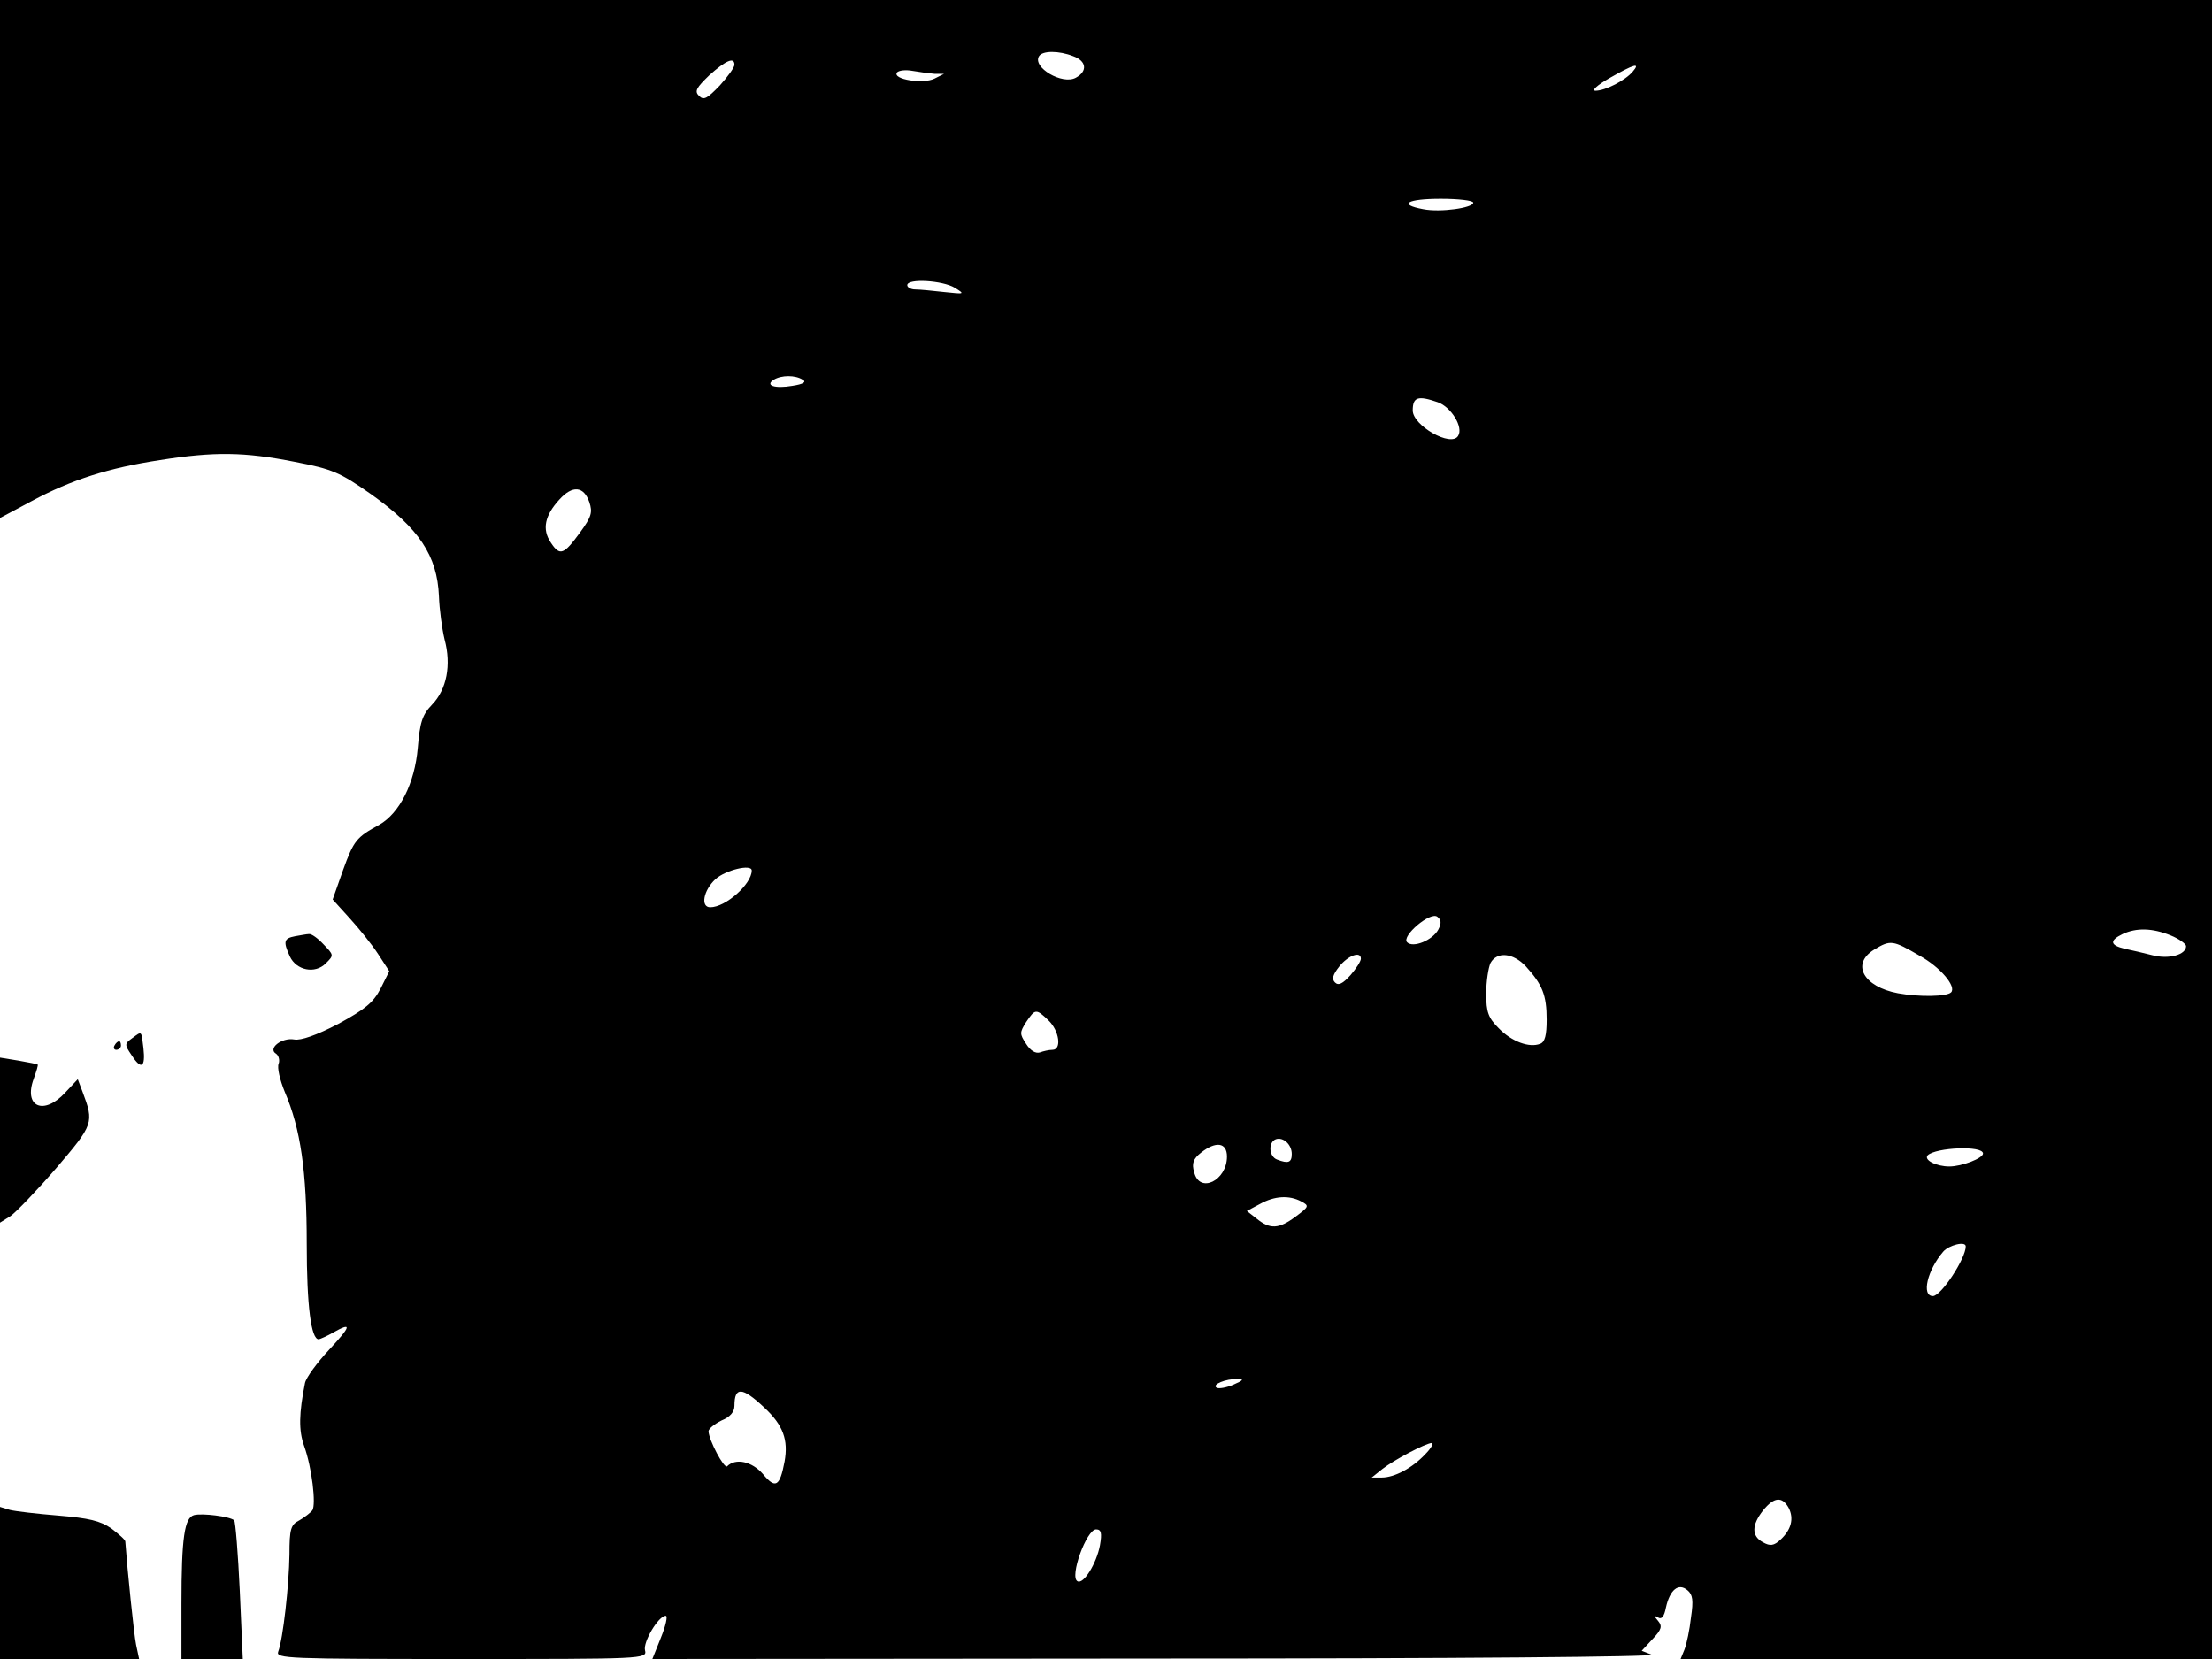 <svg xmlns="http://www.w3.org/2000/svg" width="682.667" height="512" version="1.0" viewBox="0 0 512 384"><path d="M0 60v59.9l7.3-3.9c9.3-5 17.9-7.7 29.7-9.5 12.6-2 19.6-1.9 31.2.4 8.8 1.7 10.4 2.4 17.7 7.5 11.1 7.9 15.3 14.2 15.7 23.6.1 3 .7 7.5 1.3 10 1.6 5.9.5 11.6-2.9 15.1-2.3 2.4-2.8 4.1-3.3 10-.7 8.2-4.2 15.1-8.9 17.8-5.3 2.9-5.9 3.6-8.4 10.5l-2.4 6.8 3.9 4.3c2.1 2.3 5.1 6 6.6 8.3l2.6 4-2 4c-1.7 3.3-3.6 4.8-9.8 8.2-5 2.6-8.7 3.9-10.2 3.6-2.9-.5-6.2 2.1-4.2 3.3.6.4.9 1.5.6 2.3-.4.9.3 3.8 1.4 6.5 3.7 8.6 5.1 18.4 5.1 35.2 0 14.3 1 22.2 2.8 22.1.4-.1 1.8-.7 3.2-1.5 4.6-2.6 4.3-1.6-.8 3.9-2.8 3-5.3 6.4-5.6 7.7-1.4 7-1.5 11-.2 14.6 1.8 5 2.8 13.5 1.9 14.9-.5.6-1.8 1.6-3 2.3-2 1-2.3 2-2.3 7.9-.1 7.2-1.5 19.6-2.6 22.5-.6 1.6 2.1 1.7 42.4 1.7 42.2 0 43 0 42.5-2-.5-1.9 3.1-8 4.8-8 .5 0 0 2.3-1.1 5l-2 5 116.8-.1c70.1 0 115.8-.4 114.5-.9l-2.3-.9 2.5-2.7c2.1-2.2 2.3-3 1.3-4.2-1.1-1.3-1.1-1.4 0-.8.8.5 1.4-.2 1.8-2.3.9-4.1 2.9-5.8 5-4 1.2 1 1.4 2.3.8 6.3-.3 2.8-1 6.1-1.5 7.4l-.9 2.2h123V0H0zm248.4-47c3.1 1.1 3.4 3.5.6 5-3.1 1.7-10.1-2.4-8.5-5 .8-1.3 4.6-1.3 7.9 0M170 15c0 .6-1.5 2.7-3.4 4.8-2.9 3-3.7 3.5-4.8 2.4s-.6-1.9 2.4-4.8C168 14 170 13.1 170 15m207.9 1.6c-1.7 2-6.3 4.4-8.6 4.4-1 0 .4-1.3 3.2-2.9 5.8-3.3 7.3-3.7 5.4-1.5m-161.5.5h2.1l-2.2 1.1c-2.6 1.3-9.7.2-8.7-1.4.4-.5 2-.7 3.6-.4 1.7.3 4 .6 5.2.7M341 46.9c0 1.2-7.6 2.3-11.6 1.5-5.9-1.1-3.7-2.4 4.1-2.4 4.1 0 7.5.4 7.5.9M221 66.6c2.4 1.5 2.3 1.5-2.4 1-2.7-.3-5.7-.6-6.7-.6-1.1 0-1.9-.5-1.9-1 0-1.6 8.2-1.1 11 .6m-35.2 21.3c.9.5.2 1-2.4 1.4-4.1.7-6.4-.1-4.3-1.4 1.8-1.1 5-1.1 6.7 0m147 5.2c3.1 1.1 6 5.8 4.7 7.8-1.6 2.7-10.5-2.4-10.5-5.9 0-3.1 1.2-3.5 5.8-1.9m-196.4 23.1c.8 2.4.5 3.4-2.1 7-3.8 5.2-4.7 5.6-6.8 2.4-2.1-3.1-1.4-6.3 2-10 3-3.3 5.6-3.1 6.9.6m37.6 85.3c0 3.1-6 8.5-9.6 8.5-2.3 0-1.6-3.9 1.2-6.5 2.3-2.1 8.4-3.6 8.4-2m158.9 13.7c-1.3 2.4-5.8 4.3-7.2 2.9s5.4-7.2 7-5.9c.9.7 1 1.5.2 3m169.5 1.3c2 .8 3.6 2 3.6 2.5 0 2-4 3.1-7.8 2.1-2-.5-4.9-1.2-6.4-1.5-3.4-.8-3.6-1.9-.5-3.4q4.8-2.25 11.1.3m-58.1 4.7c4.9 2.7 8.6 7.2 7.3 8.5-1 1-7.4 1.1-12.3.2-8-1.5-10.9-6.8-5.5-10.1 3.8-2.3 4.3-2.2 10.5 1.4m-129.3.7c0 .6-1.1 2.3-2.4 3.8-1.8 2-2.8 2.5-3.6 1.7s-.5-1.8 1-3.7c2.1-2.6 5-3.6 5-1.8m38.2 1.8c3.8 4.2 4.8 6.6 4.8 12.3 0 3.6-.4 5.2-1.5 5.6-2.5 1-6.6-.5-9.6-3.6-2.4-2.4-2.9-3.7-2.9-8 0-2.8.5-6 1-7.1 1.5-2.7 5.2-2.4 8.2.8m-110.5 12.5c2.5 2.4 3.1 6.8.9 6.8-.8 0-2.1.3-2.9.6-1 .3-2.2-.4-3.2-2-1.5-2.3-1.5-2.6 0-5 2.1-3.1 2.3-3.2 5.2-.4m56.3 30.9c0 2-.8 2.3-3.4 1.3-1.9-.7-2.1-4-.3-4.7 1.7-.6 3.7 1.2 3.7 3.4m-15 .6c0 5.6-6.4 8.7-7.6 3.6-.6-2-.2-3.1 1.6-4.5 3.4-2.7 6-2.4 6 .9m175-.7c0 1.1-4.9 3-7.8 3-3 0-6-1.5-5-2.6 1.9-1.8 12.8-2.3 12.8-.4m-157.8 11.1c1.9 1 1.8 1.2-1.3 3.5-3.9 2.9-5.9 3-9 .5l-2.3-1.8 3-1.6c3.4-1.9 6.8-2.1 9.6-.6M455 288.5c0 2.8-5.7 11.5-7.6 11.5-2.7 0-1.3-6 2.4-10.3 1.3-1.5 5.2-2.5 5.2-1.2m-169.5 32c-1.6.7-3.4 1-3.9.7-1.2-.7 2.1-2.1 4.9-2 1.5 0 1.3.3-1 1.3m-108.6 5.3c4.4 4.1 5.6 7.5 4.7 12.5-1.1 5.8-2.1 6.4-5 2.9-2.5-2.9-6.3-3.8-8.3-1.8-.7.6-4.2-6-4.3-8.1 0-.6 1.4-1.7 3-2.5 2-.8 3-2 3-3.4 0-4.5 1.8-4.4 6.9.4m153 10.8c-3 3.2-7.1 5.4-10.1 5.4h-2.3l2.5-2c2.7-2.1 9.9-5.9 11.4-6 .5 0-.1 1.2-1.5 2.6M414 349c1.3 2.5.6 5.1-1.9 7.4-1.5 1.4-2.4 1.5-4 .6-2.7-1.4-2.7-4 0-7.4 2.5-3.1 4.4-3.3 5.9-.6m-159.4 8.7c-.8 4.2-3.8 9.1-5.2 8.3-1.9-1 2.1-12 4.3-12 1.2 0 1.4.8.9 3.7"/><path d="M68.3 216.7c-2.6.5-2.8 1.2-1.2 4.7 1.5 3.2 5.8 4.1 8.3 1.6 1.9-1.9 1.9-1.9-.5-4.4-1.3-1.4-2.8-2.5-3.4-2.4-.5 0-2 .3-3.2.5m-37.7 23.6c-1.8 1.3-1.8 1.5-.1 4 2.2 3.4 3.2 2.8 2.7-1.7-.5-4.1-.3-4-2.6-2.3m-4.1 1.7c-.3.5-.1 1 .4 1 .6 0 1.1-.5 1.1-1 0-.6-.2-1-.4-1-.3 0-.8.4-1.1 1M0 263.9V283l2.4-1.5c1.3-.9 6.1-5.9 10.6-11.1 8.7-10.2 8.8-10.5 6.1-17.7l-1.1-2.9-2.9 3.1c-5 5.4-9.7 3.3-7.3-3.2.6-1.7 1.1-3.2.9-3.3-.1-.1-2.1-.5-4.4-.9l-4.3-.7zm0 102.5V384h32.2l-.7-3.3c-.5-2.4-2-17.1-2.5-23.9 0-.4-1.5-1.7-3.2-3-2.6-1.8-5.2-2.4-12.3-3-5-.4-10-1-11.2-1.3l-2.3-.7zm44.9-15.7c-2.2.6-2.9 5.2-2.9 20.5V384h14.2l-.7-15.8c-.4-8.6-1-16-1.3-16.3-1-.9-7.4-1.7-9.3-1.2"/></svg>